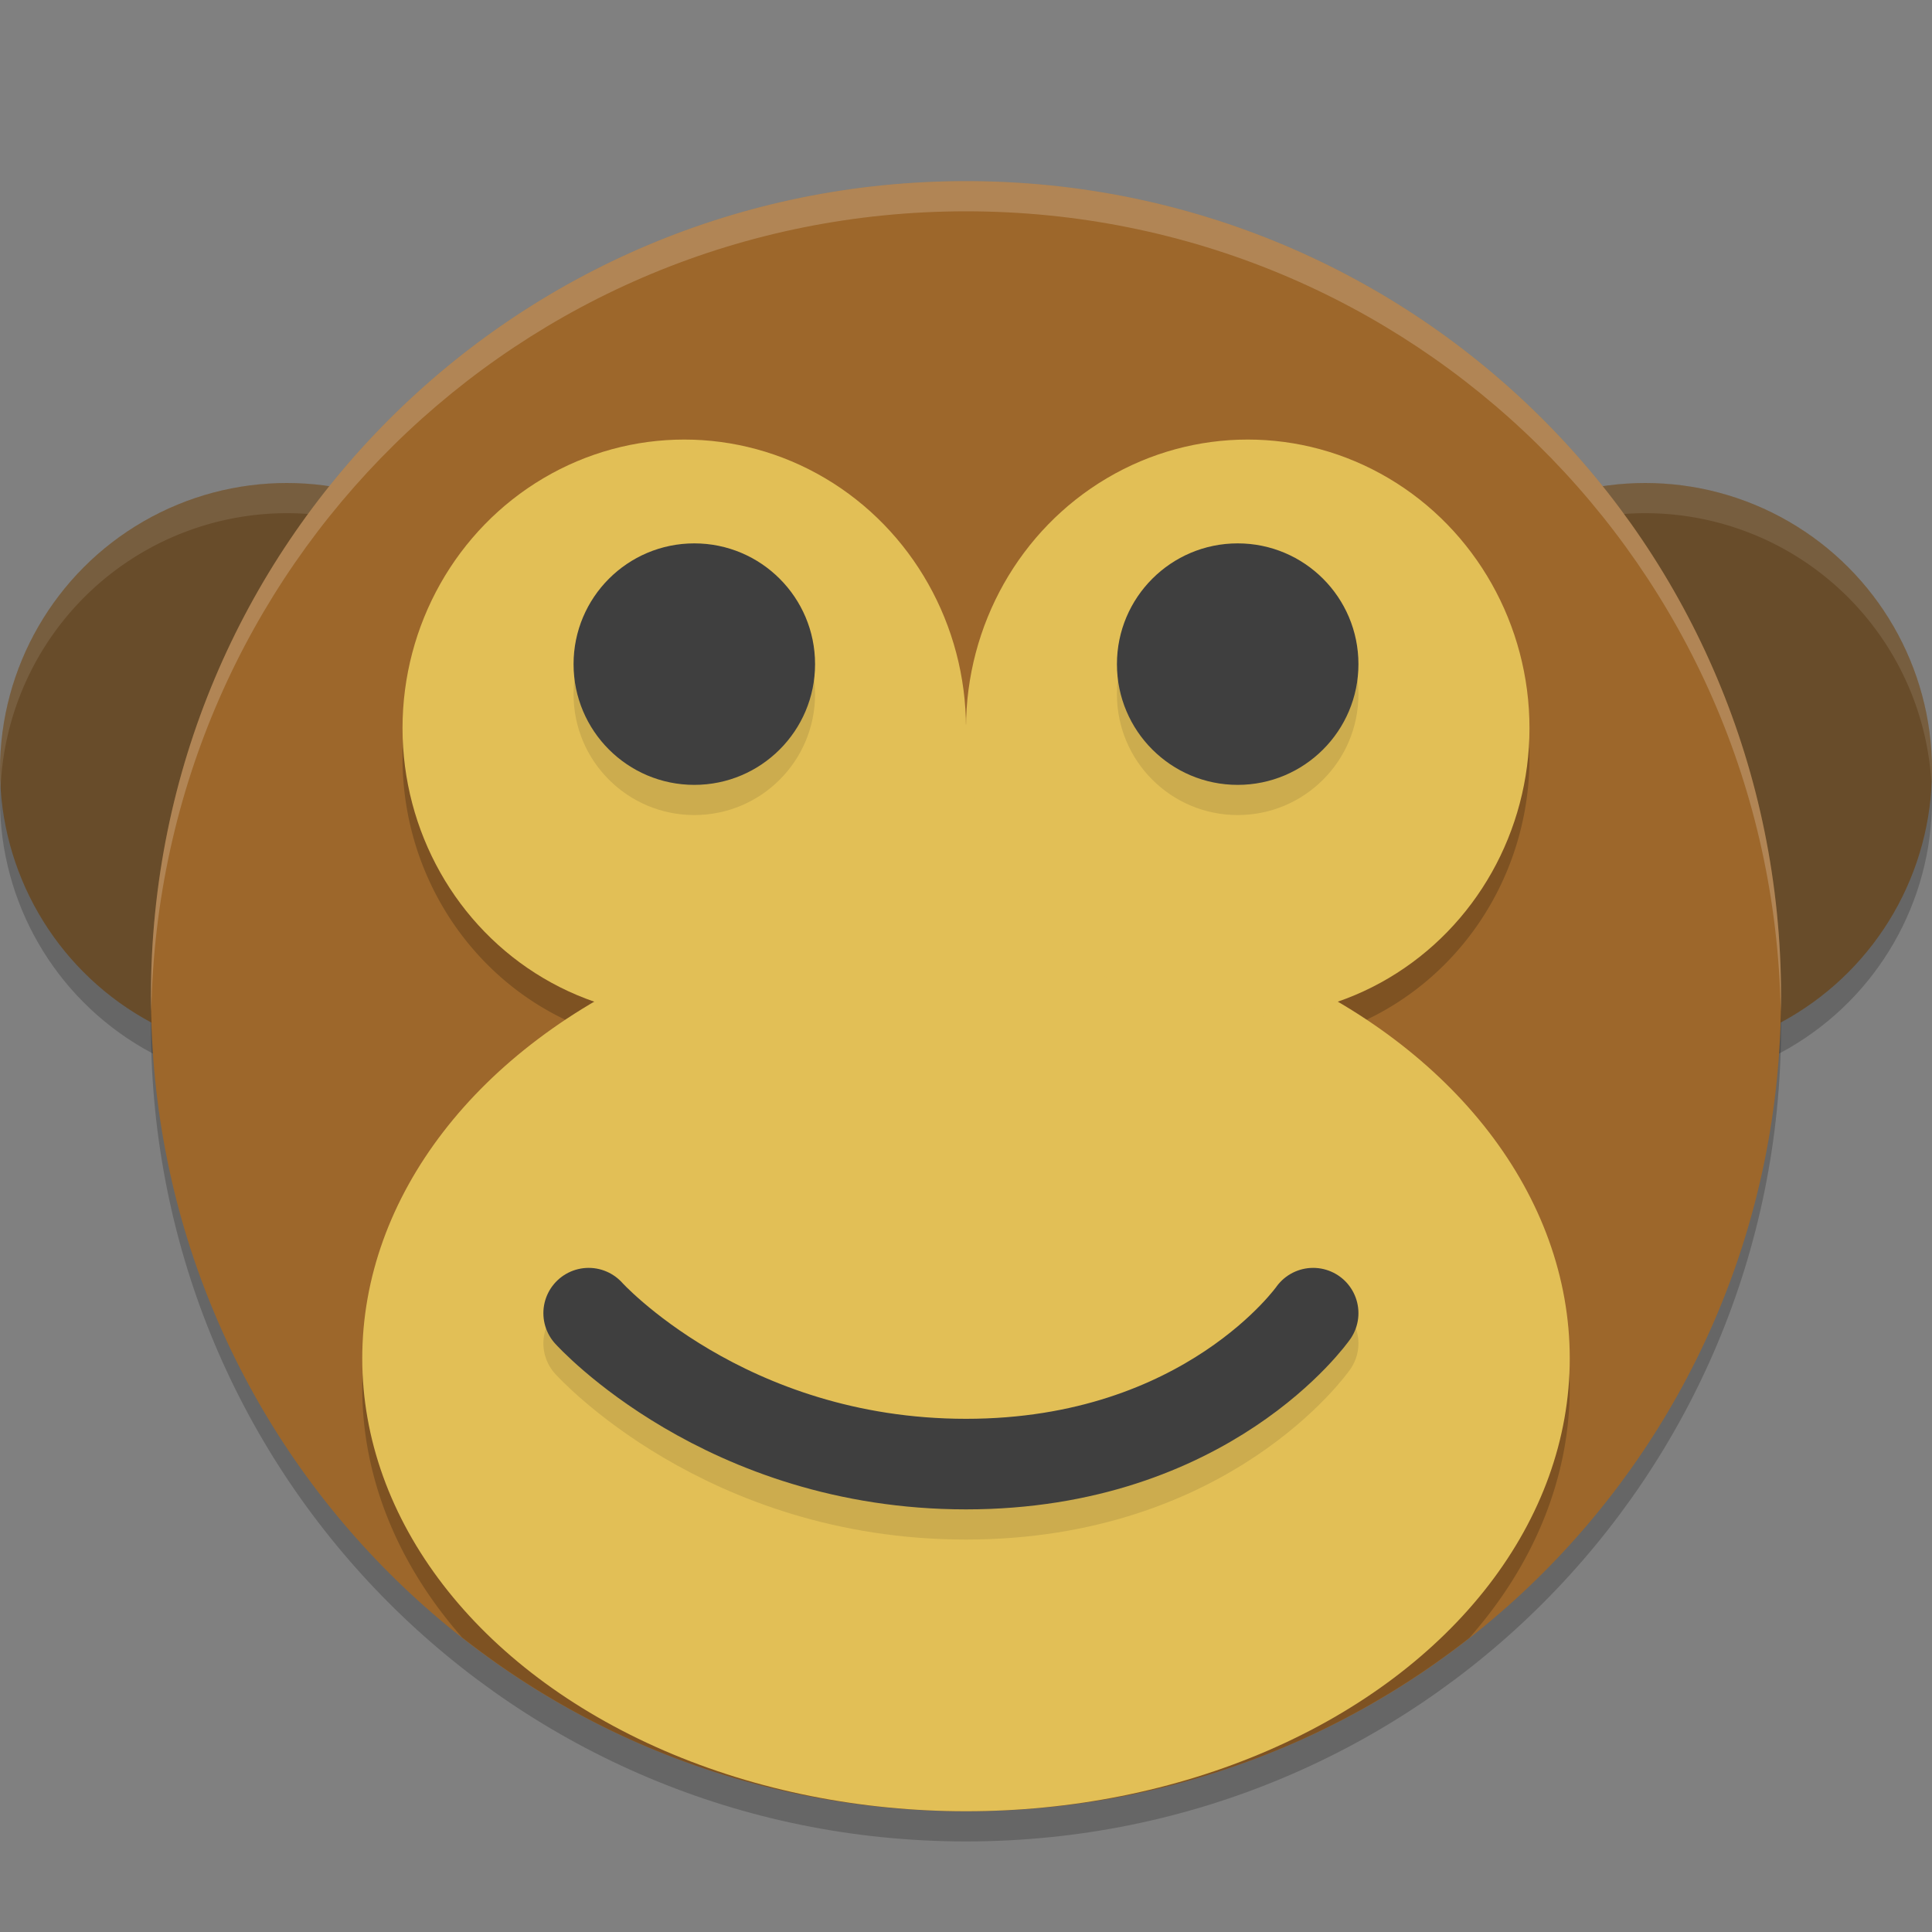 <svg xmlns="http://www.w3.org/2000/svg" height="64" width="64" version="1.1"><rect width="100%" height="100%" fill="#808080" stroke="none"/><defs>
<linearGradient id="ucPurpleBlue" x1="0%" y1="0%" x2="100%" y2="100%">
  <stop offset="0%" style="stop-color:#B794F4;stop-opacity:1"/>
  <stop offset="100%" style="stop-color:#4299E1;stop-opacity:1"/>
</linearGradient>
</defs>
 <circle r="9.5" cy="26.5" cx="9.5" style="opacity:.2"/>
 <circle r="9.5" cy="26.5" cx="54.5" style="opacity:.2"/>
 <circle r="9.5" cy="25.5" cx="9.5" style="fill:#684c2a"/>
 <circle r="9.5" cy="25.5" cx="54.5" style="fill:#684c2a"/>
 <path style="opacity:.1;fill:#ffffff" d="m9.5 16a9.5 9.5 0 0 0 -9.5 9.5 9.5 9.5 0 0 0 0.02 0.586 9.5 9.5 0 0 1 9.48 -9.086 9.5 9.5 0 0 1 9.48 8.914 9.5 9.5 0 0 0 0.02 -0.414 9.5 9.5 0 0 0 -9.5 -9.5z"/>
 <path style="opacity:.1;fill:#ffffff" d="m54.5 16a9.5 9.5 0 0 0 -9.5 9.5 9.5 9.5 0 0 0 0.02 0.586 9.5 9.5 0 0 1 9.48 -9.086 9.5 9.5 0 0 1 9.48 8.914 9.5 9.5 0 0 0 0.02 -0.414 9.5 9.5 0 0 0 -9.5 -9.5z"/>
 <path style="opacity:.2" d="m32 7c-14.958 0-27 12.042-27 27s12.042 27 27 27 27-12.042 27-27-12.042-27-27-27z"/>
 <path style="fill:#9d672b" d="m32 6c-14.958 0-27 12.042-27 27s12.042 27 27 27 27-12.042 27-27-12.042-27-27-27z"/>
 <path style="opacity:.2" d="m22.666 15.561a9.333 9.561 0 0 0 -9.332 9.561 9.333 9.561 0 0 0 6.367 9.057 20 15 0 0 0 -7.701 11.822 20 15 0 0 0 3.307 8.24c4.588 3.607 10.378 5.76 16.693 5.76 6.307 0 12.089-2.146 16.674-5.744a20 15 0 0 0 3.326 -8.256 20 15 0 0 0 -7.721 -11.818 9.333 9.561 0 0 0 6.387 -9.061 9.333 9.561 0 0 0 -9.332 -9.561 9.333 9.561 0 0 0 -9.328 9.439h-0.01a9.333 9.561 0 0 0 -9.33 -9.439z"/>
 <ellipse style="fill:#e2bf56" rx="20" ry="15" cy="45" cx="32"/>
 <ellipse style="fill:#e2bf56" rx="9.333" ry="9.561" cy="24.122" cx="22.667"/>
 <rect style="fill:#e2bf56" height="11" width="16" y="24" x="24"/>
 <circle r="4" cy="23" cx="23" style="opacity:.1"/>
 <ellipse style="fill:#e2bf56" rx="9.333" ry="9.561" cy="24.122" cx="41.333"/>
 <circle r="4" cy="23" cx="41" style="opacity:.1"/>
 <circle r="4" cy="22" cx="23" style="fill:#3f3f3f"/>
 <circle r="4" cy="22" cx="41" style="fill:#3f3f3f"/>
 <path style="stroke-linejoin:round;opacity:.1;stroke:#000000;stroke-linecap:round;stroke-width:3;fill:none" d="m19.5 44.5s4.5 5 12.5 5c8 0 11.5-5 11.5-5"/>
 <path style="stroke-linejoin:round;stroke:#3f3f3f;stroke-linecap:round;stroke-width:3;fill:none" d="m19.5 43.5s4.5 5 12.5 5c8 0 11.5-5 11.5-5"/>
 <path style="opacity:.2;fill:#ffffff" d="m32 6c-14.958 0-27 12.042-27 27 0 0.168 0.009 0.333 0.012 0.5 0.266-14.724 12.198-26.5 26.988-26.5s26.722 11.776 26.988 26.5c0.003-0.167 0.012-0.332 0.012-0.5 0-14.958-12.042-27-27-27z"/>
</svg>
